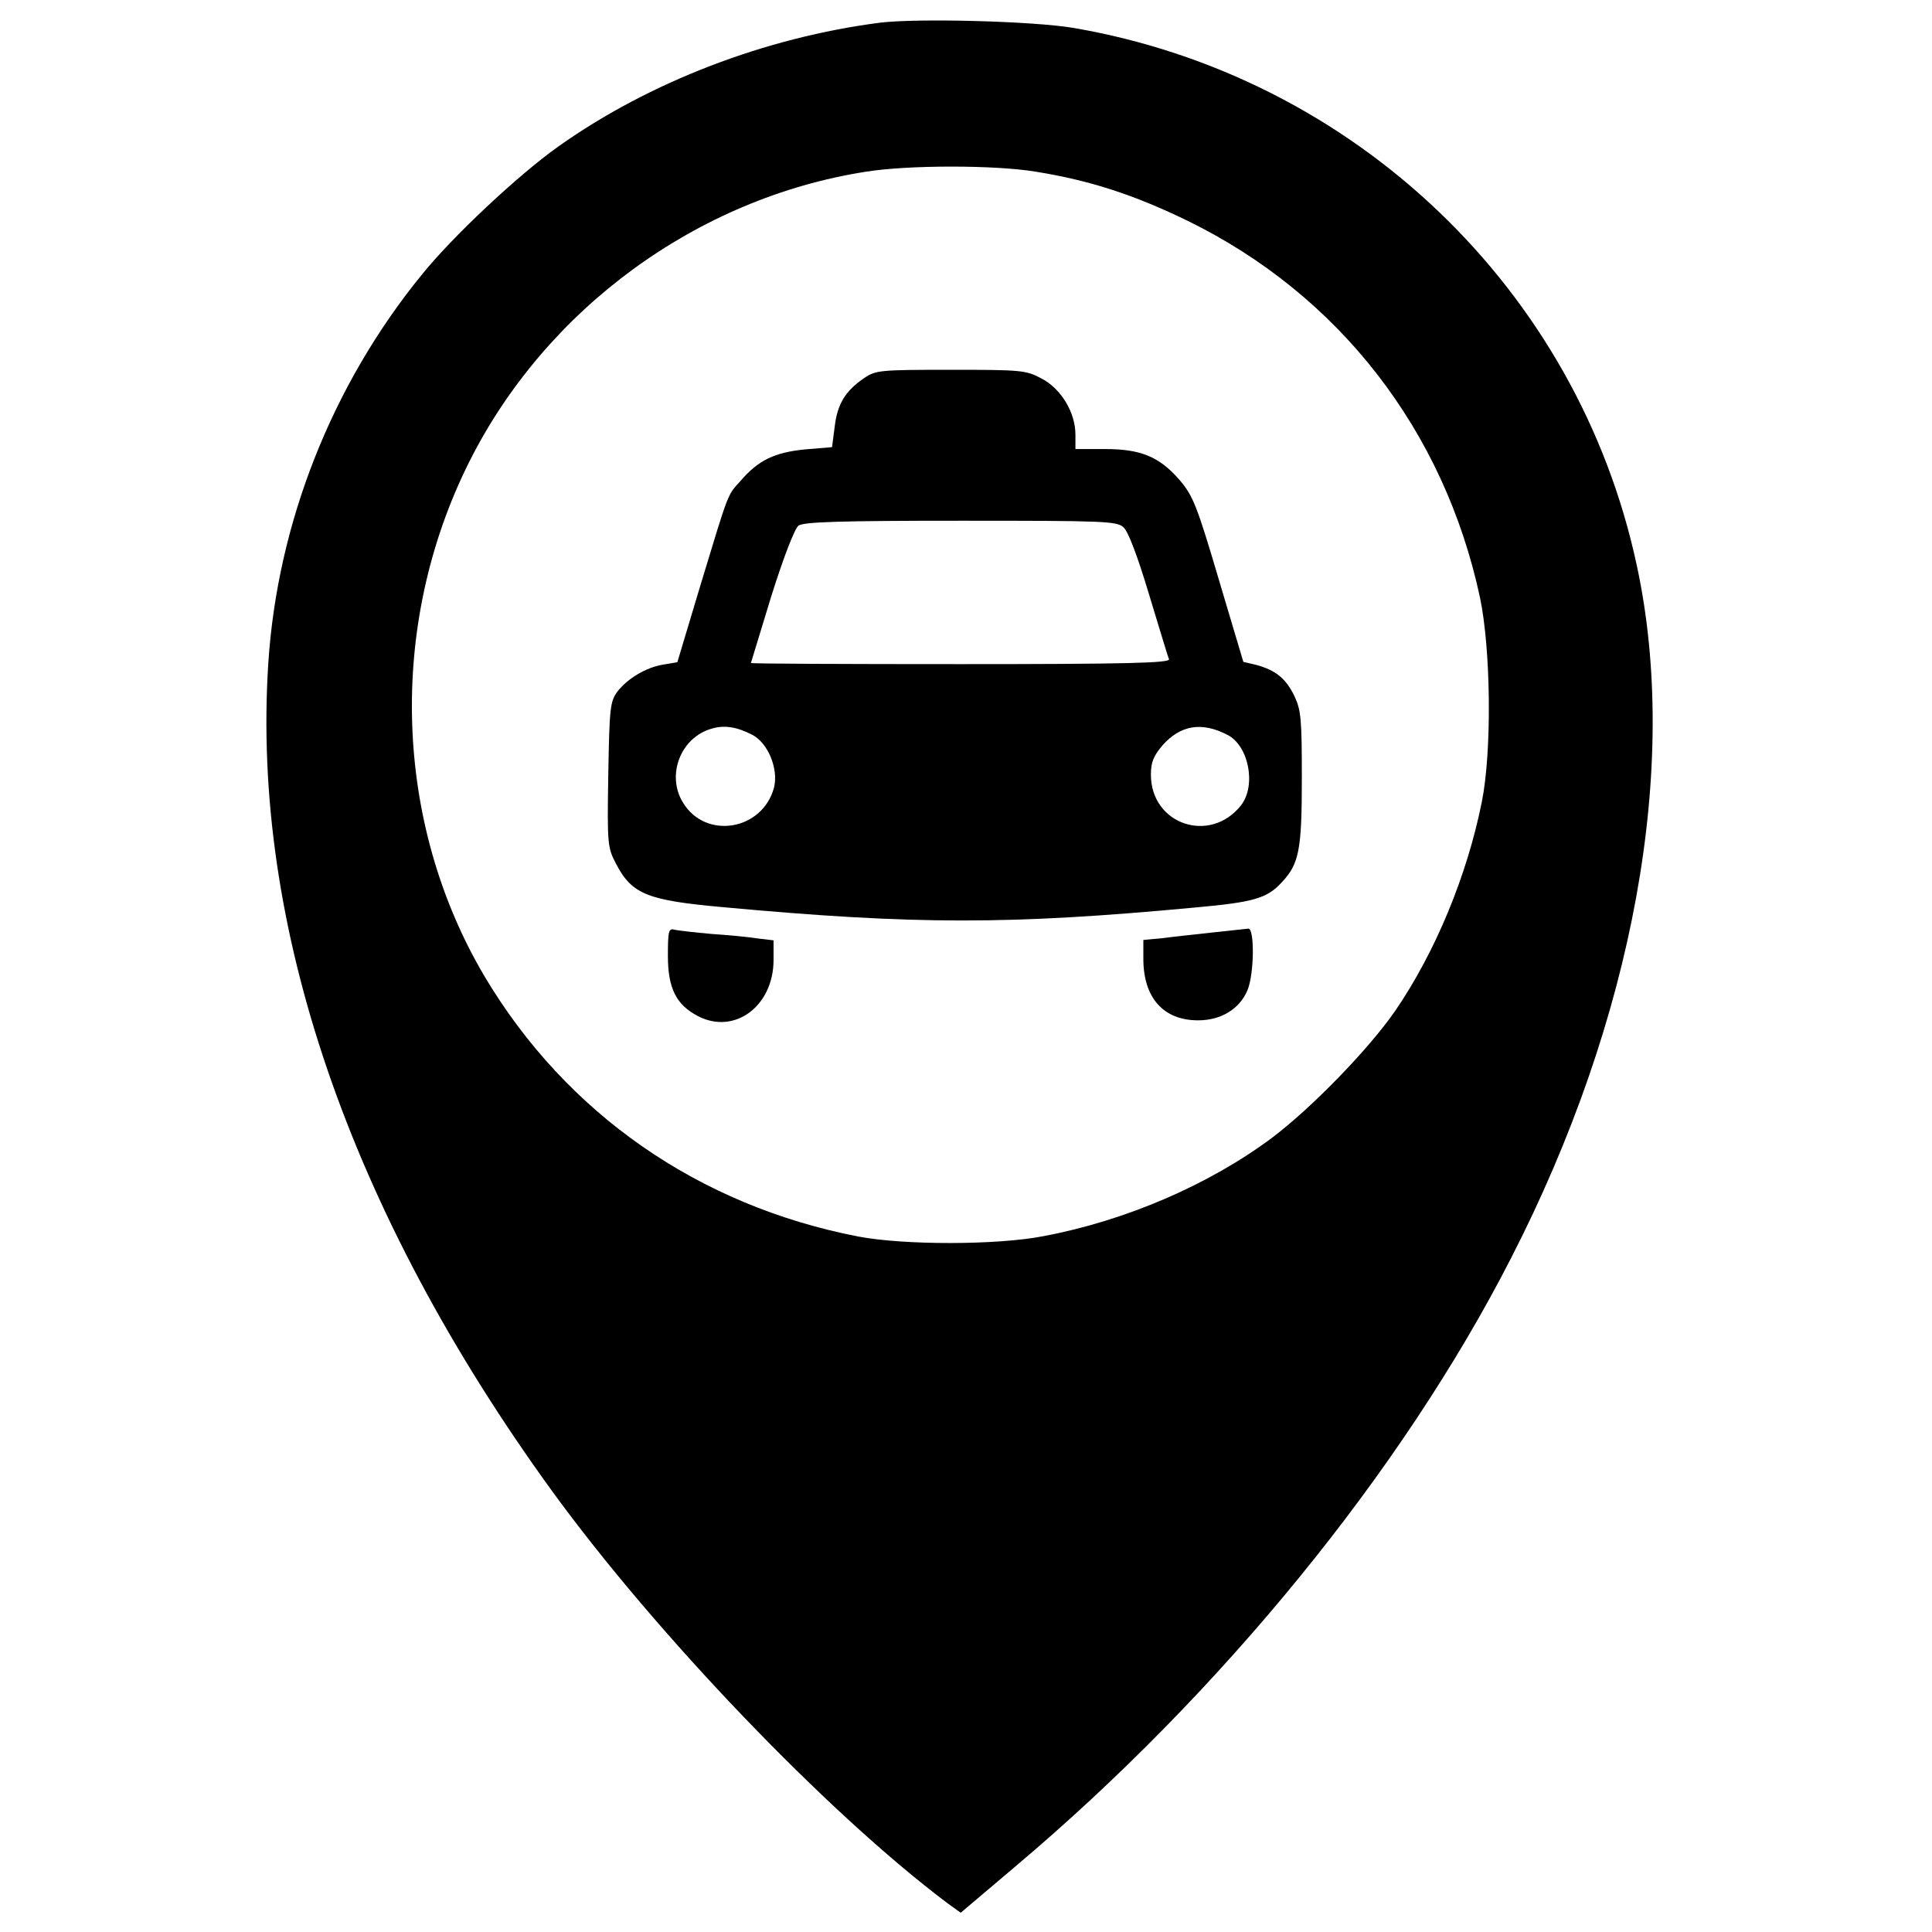 <svg xmlns="http://www.w3.org/2000/svg" version="1.0" width="25pt" height="25pt" viewBox="0 0 512 512" preserveAspectRatio="xMidYMid meet">
  <g transform="translate(0,512) scale(0.1,-0.1)" fill="#000000" stroke="none">
    <path d="M2333 5060c-304-39-612-157-853-328-106-75-282-240-363-341-237-291-382-657-406-1029-45-694 214-1451 751-2192 276-380 730-854 1048-1093l36-26 144 122c546 460 1026 1049 1314 1612 326 635 448 1305 334 1835-156 732-748 1298-1493 1426-107 18-411 26-512 14zm412-395c143-23 260-61 402-130 401-196 680-555 775-998 29-137 32-408 5-542-39-195-123-398-229-553-71-103-223-259-328-338-165-123-386-219-605-260-123-24-369-24-490-1-424 82-774 326-990 688-242 408-258 932-42 1364 203 406 604 700 1052 770 112 18 342 18 450 0z"/>
    <path d="M2290 4118c-50-34-71-69-78-129l-7-54-72-6c-80-8-123-28-171-84-35-39-29-23-107-280l-60-200-36-6c-46-7-96-37-123-72-19-26-21-43-24-220-3-186-2-193 21-237 42-80 83-96 282-114 510-47 760-47 1252-1 155 14 191 24 230 67 46 49 53 86 53 275 0 158-2 181-20 219-23 47-50 68-101 82l-34 8-65 218c-58 197-69 223-104 264-54 62-103 82-198 82l-78 0 0 38c0 59-38 122-90 149-41 22-54 23-240 23-188 0-199-1-230-22zm687-395c13-11 38-78 68-178 27-88 50-166 53-172 3-10-111-13-552-13-306 0-556 1-556 3 0 1 25 81 54 177 33 105 62 179 72 187 14 10 111 13 430 13 378 0 413-1 431-17zm-984-550c42-21 71-91 58-141-31-113-181-138-241-39-45 73-6 173 76 196 33 10 66 5 107-16zm1259 0c57-28 78-134 37-187-82-104-239-51-239 81 0 33 7 50 31 78 47 53 103 63 171 28z"/>
    <path d="M1770 2587c0-86 22-130 80-160 97-50 200 27 200 149l0 52-42 5c-24 4-79 9-123 12-44 4-88 9-97 11-16 5-18-3-18-69z"/>
    <path d="M3215 2649c-44-5-104-11-132-15l-53-5 0-50c0-103 53-163 145-163 61 0 110 30 131 80 18 43 19 165 2 163-7-1-49-5-93-10z"/>
  </g>
</svg>
